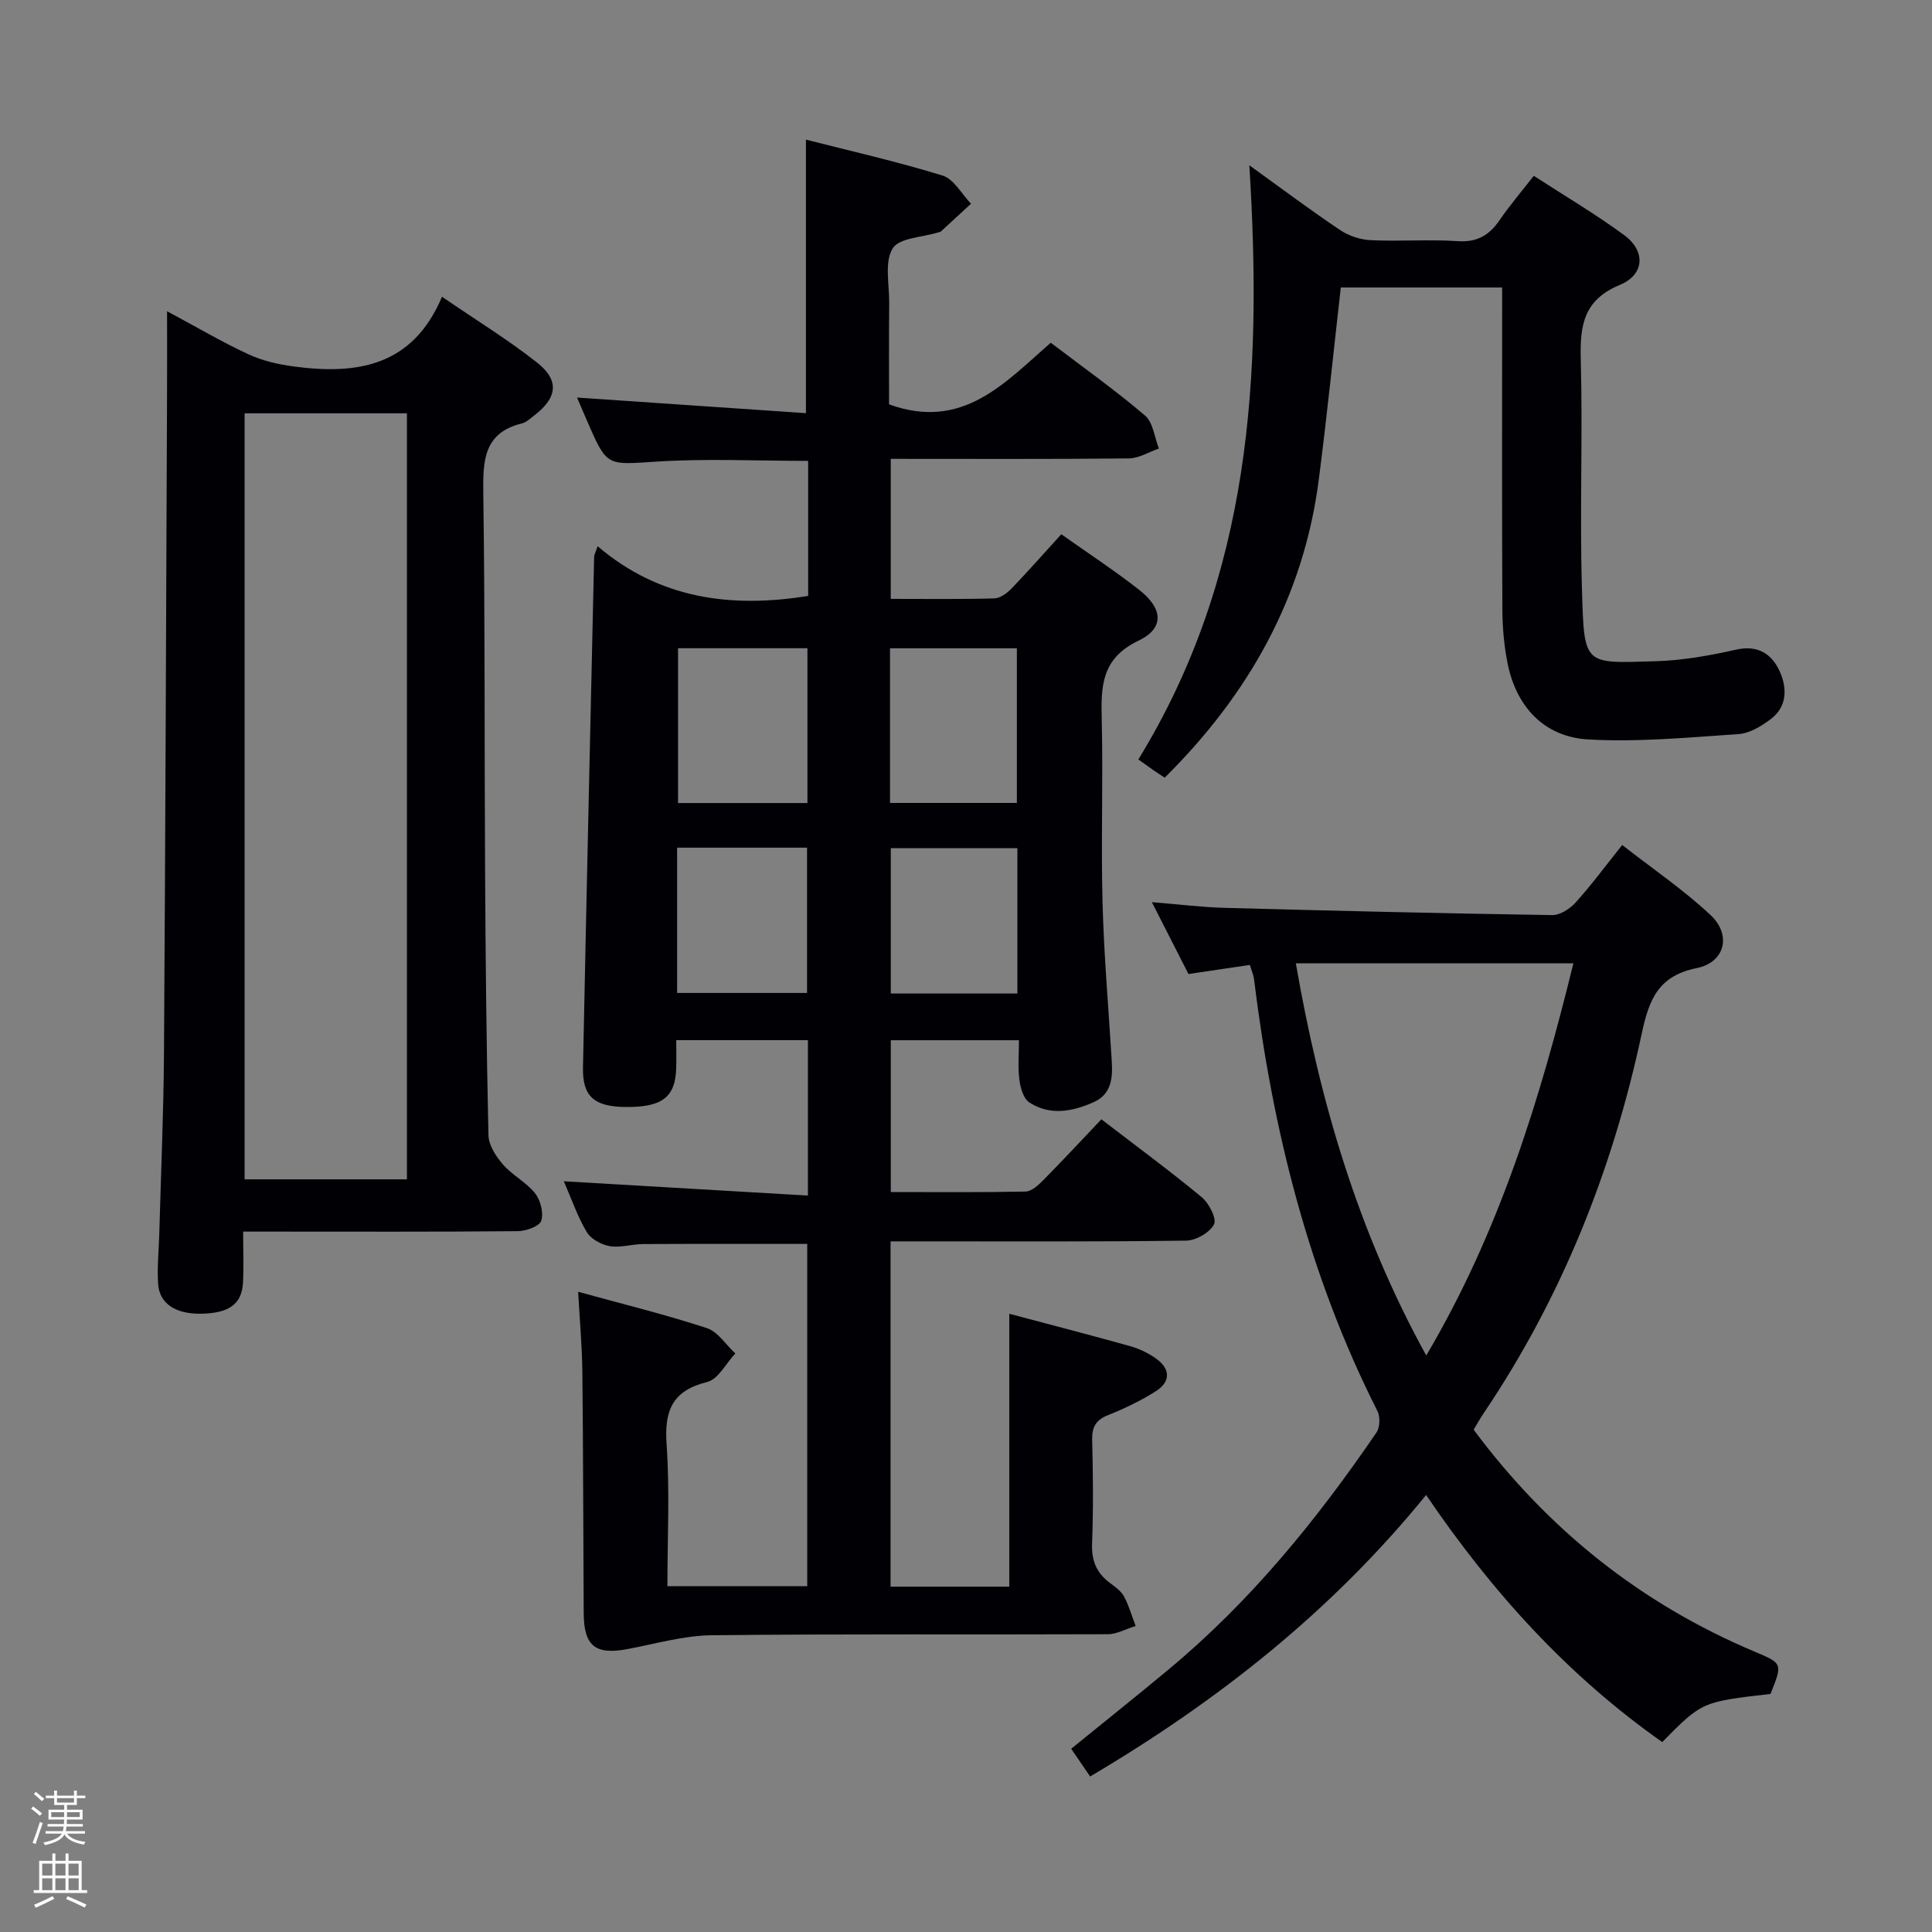 <svg enable-background="new 0 0 400 400" viewBox="0 0 400 400" xmlns="http://www.w3.org/2000/svg"><rect x="0" y="0" width="400" height="400" fill="#808080" stroke="none"/><path d="m6.44 374.46.42-.45c.65.47 1.27.95 1.85 1.44l-.45.49c-.65-.56-1.25-1.06-1.82-1.48m.93 7.33-.63-.26c.55-1.36 1.05-2.8 1.52-4.33.19.1.38.19.59.27-.46 1.29-.95 2.73-1.48 4.32m-.38-10.38.44-.42c.43.34 1.01.82 1.74 1.44l-.49.49c-.53-.51-1.09-1.01-1.69-1.51m2.5.35h1.72v-1.04h.59v1.04h3.52v-1.04h.59v1.04h1.75v.53h-1.75v1.42h-2.03v.97h3.22v2.03h-3.24c0 .35-.01.66-.03.93h3.32v.53h-3.37c-.03.27-.08.58-.15.94h3.96v.53h-3.71c.67.92 1.93 1.48 3.79 1.68-.13.24-.23.44-.29.59-2.13-.38-3.48-1.08-4.04-2.12-.43.97-1.77 1.72-4.03 2.23-.09-.19-.2-.37-.33-.55 2.1-.42 3.37-1.03 3.81-1.83h-3.36v-.53h3.58c.08-.29.13-.61.16-.94h-3.33v-.53h3.39c.02-.27.04-.58.04-.93h-3.23v-2.03h3.25v-.97h-2.07v-1.42h-1.73zm1.12 3.44v1h2.65c.01-.3.02-.44.01-.4v-.25-.35zm1.19-2h3.52v-.91h-3.52zm4.71 2h-2.63v.59c0 .15-.01.28-.01.4h2.64z" fill="#fcfbfa"/><path d="m13.56 383.74h.63v1.52h2.72v6.07h1.13v.6h-11.06v-.6h1.13v-6.07h2.73v-1.52h.63v1.52h2.1v-1.52zm-2.69 8.83.38.56c-1.24.63-2.53 1.25-3.85 1.85-.1-.21-.21-.42-.34-.63 1.36-.55 2.63-1.15 3.81-1.78m-2.13-4.27h2.1v-2.45h-2.1zm0 3.04h2.1v-2.46h-2.1zm2.72-3.04h2.1v-2.45h-2.1zm0 3.04h2.1v-2.46h-2.1zm6.07 3.6c-1.41-.71-2.7-1.3-3.86-1.78l.35-.56c1.45.62 2.75 1.19 3.88 1.72zm-1.25-9.09h-2.1v2.45h2.1zm-2.09 5.49h2.1v-2.46h-2.1z" fill="#fcfbfa"/><g fill="#010105"><path d="m184.07 83.72c15.23 5.51 23.91-4.43 33.48-12.76 6.68 5.08 13.33 9.8 19.51 15.07 1.68 1.43 1.96 4.51 2.88 6.83-2.07.71-4.14 2.03-6.22 2.05-16.32.17-32.63.09-49.3.09v28.99c7.22 0 14.33.1 21.44-.1 1.24-.03 2.67-1.11 3.61-2.09 3.44-3.57 6.71-7.3 10.26-11.19 5.52 3.91 10.95 7.47 16.05 11.45 5.01 3.9 5.38 7.98-.06 10.58-7.67 3.67-7.79 9.38-7.62 16.27.31 12.66-.17 25.33.17 37.99.29 10.95 1.25 21.89 1.91 32.83.21 3.47-.06 6.82-3.76 8.47-4.41 1.95-9.04 2.84-13.33.03-1.21-.79-1.83-3.03-2.04-4.69-.33-2.59-.09-5.25-.09-8.17-9.03 0-17.61 0-26.53 0v31.43c9.35 0 18.62.09 27.89-.1 1.23-.03 2.62-1.28 3.61-2.29 4.08-4.13 8.03-8.38 12.1-12.67 7.42 5.7 14.26 10.73 20.79 16.14 1.5 1.25 3.14 4.47 2.52 5.63-.9 1.71-3.75 3.33-5.79 3.35-18.49.25-36.99.15-55.49.15-1.8 0-3.59 0-5.68 0v71.49h24.58c0-18.67 0-37.37 0-56.5 8.18 2.18 16.64 4.36 25.04 6.71 1.88.53 3.75 1.43 5.34 2.56 3.03 2.16 3.06 4.82-.08 6.8-3.07 1.93-6.39 3.54-9.77 4.88-2.59 1.02-3.44 2.46-3.37 5.21.19 7.16.25 14.34-.02 21.49-.13 3.55.98 6.08 3.75 8.12 1.06.79 2.26 1.64 2.86 2.75 1.03 1.92 1.63 4.07 2.41 6.12-1.93.59-3.86 1.7-5.79 1.71-27.33.11-54.66-.09-81.99.21-5.87.07-11.73 1.81-17.57 2.89-6.52 1.2-8.88-.69-8.92-7.43-.1-16.66-.1-33.32-.28-49.98-.06-5.25-.53-10.5-.87-16.59 9.48 2.61 18.17 4.74 26.64 7.52 2.29.75 3.95 3.45 5.9 5.25-1.92 2.04-3.53 5.33-5.81 5.9-7.25 1.8-8.91 5.92-8.42 12.91.68 9.6.17 19.29.17 29.38h28.95c0-23.53 0-47.23 0-70.87-11.4 0-22.69-.03-33.97.03-2.32.01-4.7.81-6.92.43-1.74-.3-3.9-1.47-4.76-2.92-1.93-3.23-3.16-6.88-4.75-10.51 16.96.99 33.55 1.97 50.54 2.96 0-11.45 0-21.69 0-32.18-9.03 0-17.79 0-27.26 0 0 1.97.05 3.89-.01 5.81-.17 6.03-2.94 8.12-10.55 8.03-6.41-.07-8.87-2.19-8.75-8.13.72-35.28 1.52-70.56 2.31-105.84.01-.3.2-.61.72-2.13 12.77 10.89 27.58 12.87 43.59 10.29 0-9.13 0-18.4 0-27.96-10.55 0-21-.51-31.37.15-10.29.65-10.25 1.17-14.36-8.33-.65-1.51-1.3-3.02-2.12-4.93 15.96 1.09 31.56 2.15 47.39 3.23 0-19.3 0-37.64 0-56.63 9.24 2.36 18.88 4.53 28.29 7.44 2.34.72 3.95 3.82 5.89 5.83-2.09 1.92-4.17 3.85-6.27 5.77-.11.1-.31.1-.47.15-3.29 1.04-8.15 1.13-9.49 3.34-1.72 2.83-.69 7.38-.71 11.2-.07 7.11-.03 14.26-.03 21.08zm-43.69 50.49v32.05h26.79c0-10.86 0-21.39 0-32.05-9.07 0-17.71 0-26.79 0zm43.89.01v32.02h26.26c0-10.87 0-21.39 0-32.02-8.83 0-17.27 0-26.26 0zm-44.08 71.36h26.9c0-10.17 0-20.16 0-30.08-9.24 0-17.98 0-26.9 0zm70.45-29.97c-8.97 0-17.65 0-26.21 0v30.09h26.21c0-10.2 0-20.09 0-30.09z"/><path d="m34.59 64.44c6.33 3.39 11.47 6.43 16.86 8.92 2.89 1.34 6.17 2.09 9.35 2.51 12.95 1.74 24.6.09 30.71-14.43 7.23 4.95 13.72 8.92 19.66 13.61 4.72 3.72 4.23 7.3-.58 10.98-.79.6-1.59 1.39-2.5 1.62-7.97 1.95-8.12 7.72-8.03 14.48.37 25.99.22 51.99.37 77.98.1 18.32.28 36.63.7 54.94.05 2.07 1.56 4.39 3.02 6.06 1.94 2.23 4.82 3.66 6.64 5.96 1.13 1.43 1.81 4.09 1.25 5.7-.4 1.17-3.17 2.11-4.89 2.13-16.83.16-33.66.09-50.5.09-1.82 0-3.65 0-6.31 0 0 3.69.14 7.12-.03 10.54-.23 4.5-2.92 6.39-8.78 6.46-5.18.06-8.51-2.08-8.79-6.14-.23-3.47.14-6.98.24-10.48.34-12.48.89-24.95.97-37.43.3-45.15.44-90.29.63-135.44.03-5.65.01-11.3.01-18.06zm16.05 179.73h33.61c0-53.11 0-105.8 0-158.6-11.36 0-22.37 0-33.61 0z"/><path d="m225.7 367.8c-1.41-2.07-2.6-3.8-3.92-5.74 6.86-5.58 13.6-10.95 20.22-16.46 16.91-14.06 30.64-30.94 42.98-49.01.73-1.06.8-3.25.21-4.43-14.26-28.21-21.74-58.34-25.57-89.52-.1-.8-.46-1.58-.85-2.86-4.18.62-8.36 1.23-12.71 1.88-2.41-4.72-4.8-9.41-7.58-14.88 5.57.45 10.3 1.05 15.04 1.18 22.61.61 45.22 1.15 67.83 1.5 1.63.03 3.68-1.29 4.86-2.6 3.23-3.57 6.09-7.46 9.65-11.91 6.2 4.85 12.65 9.23 18.27 14.48 4.43 4.14 3.02 9.81-2.83 11-7.97 1.61-9.89 6.49-11.4 13.59-6.02 28.18-16.55 54.6-32.74 78.6-.73 1.08-1.35 2.22-2.06 3.38 15.39 20.69 34.64 36.04 58.19 45.96 5.8 2.44 5.8 2.44 3.27 8.75-14.19 1.63-14.19 1.63-22.41 9.97-19.46-13.69-35.21-31-48.89-51.16-19.5 24.01-43.08 42.64-69.56 58.28zm69.59-87.16c15.23-25.79 23.58-53.13 30.46-81.19-19.51 0-38.35 0-57.46 0 4.94 28.42 12.79 55.39 27 81.19z"/><path d="m258.66 34.22c6.97 5.02 12.79 9.39 18.84 13.44 1.79 1.2 4.19 1.97 6.35 2.07 5.98.28 12.01-.2 17.98.2 4.04.27 6.53-1.26 8.68-4.4 2.06-3 4.43-5.78 7.04-9.13 6.41 4.16 12.82 7.93 18.77 12.32 4.43 3.27 4.17 8.15-.94 10.26-7.46 3.09-8.29 8.31-8.1 15.34.43 15.81-.23 31.66.24 47.47.48 16.19.25 15.53 15.27 15.11 5.59-.16 11.22-1.18 16.71-2.41 4.5-1 7.33.96 8.93 4.42 1.57 3.4 1.67 7.34-1.8 9.96-1.93 1.46-4.36 2.95-6.65 3.11-10.38.7-20.85 1.71-31.19 1.11-9.18-.53-14.94-6.88-16.7-15.93-.69-3.56-1.02-7.25-1.04-10.88-.1-20.32-.05-40.64-.05-60.97 0-1.81 0-3.62 0-5.79-11.38 0-22.42 0-33.4 0-1.52 13.4-2.86 26.58-4.55 39.72-3.13 24.36-14.5 44.51-31.91 61.77-.88-.59-1.57-1.02-2.23-1.48-.95-.66-1.9-1.34-3.23-2.29 23.35-38.05 25.7-79.5 22.98-123.02z"/></g></svg>